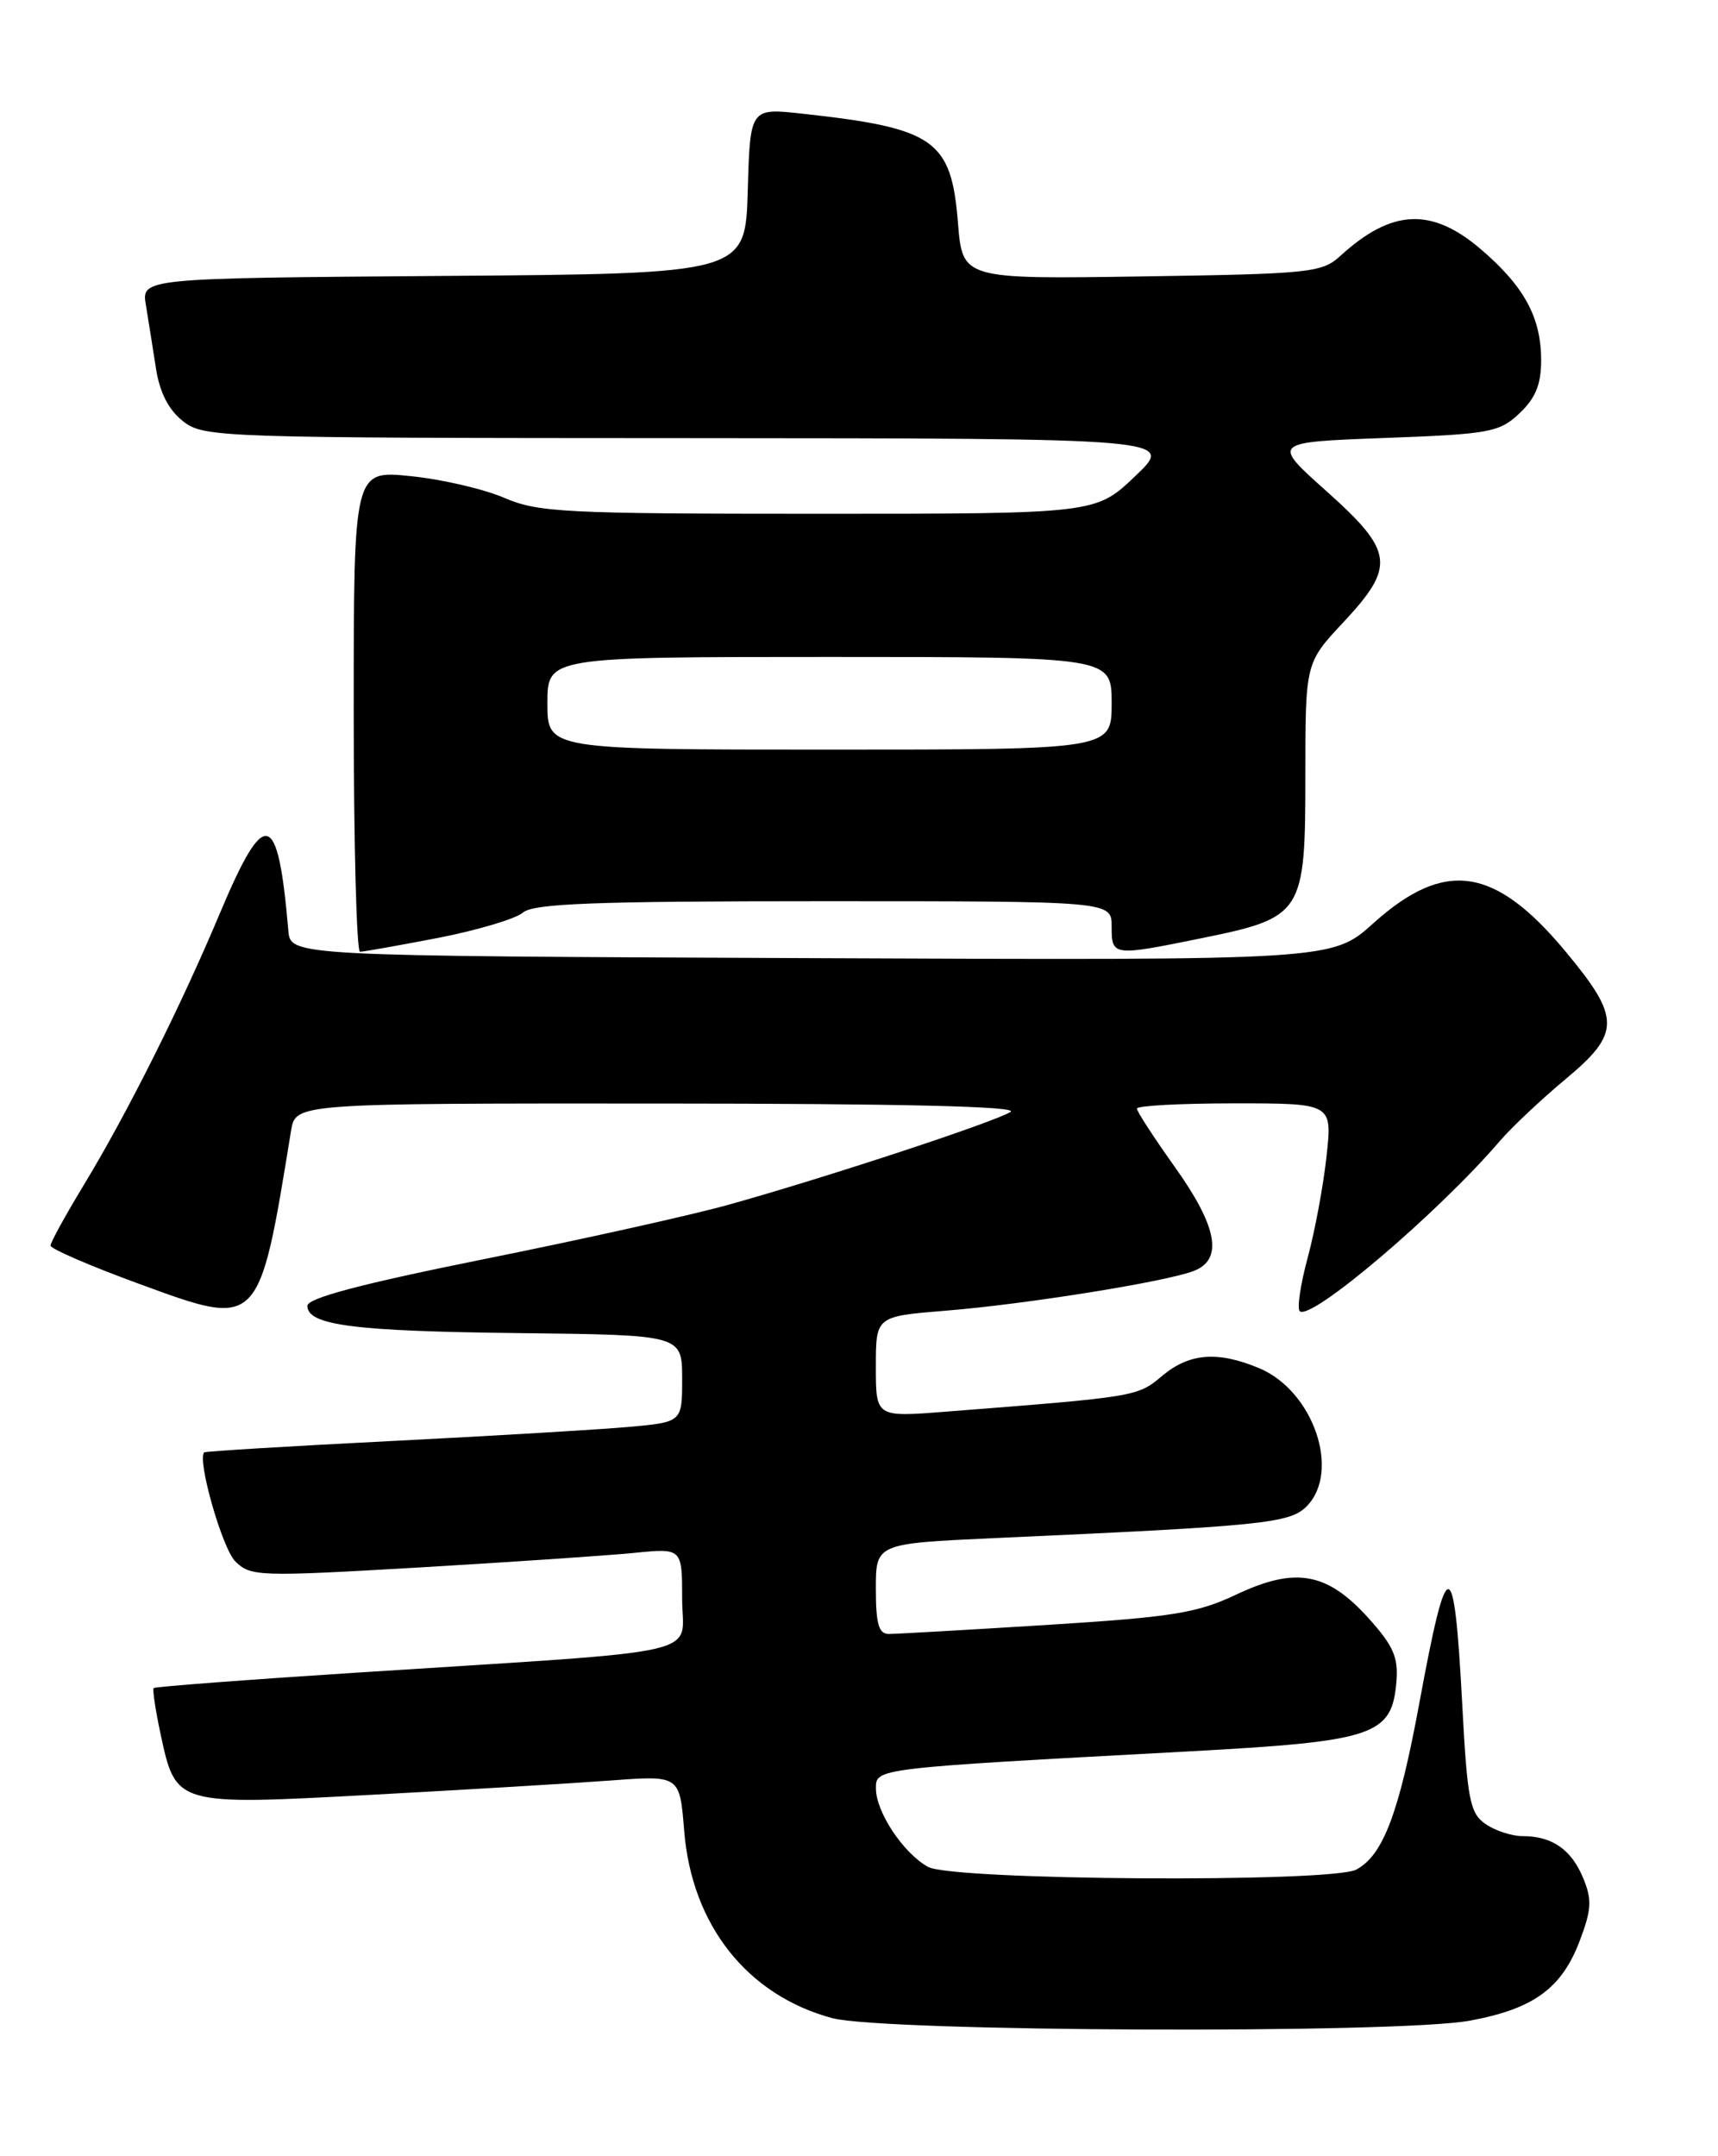 <?xml version="1.0" encoding="UTF-8" standalone="no"?>
<!DOCTYPE svg PUBLIC "-//W3C//DTD SVG 1.1//EN" "http://www.w3.org/Graphics/SVG/1.1/DTD/svg11.dtd" >
<svg xmlns="http://www.w3.org/2000/svg" xmlns:xlink="http://www.w3.org/1999/xlink" version="1.1" viewBox="0 0 204 256">
 <g >
 <path fill="currentColor"
d=" M 174.54 239.91 C 182.07 238.52 185.41 236.10 187.55 230.51 C 188.99 226.73 189.06 225.56 187.99 222.98 C 186.58 219.58 184.30 218.00 180.79 218.00 C 179.50 218.00 177.51 217.35 176.38 216.55 C 174.54 215.27 174.23 213.68 173.63 202.36 C 172.66 184.15 171.87 184.13 168.53 202.24 C 166.12 215.28 164.23 220.27 161.06 221.97 C 158.10 223.55 113.11 223.27 110.19 221.65 C 107.26 220.02 104.02 215.15 104.01 212.36 C 104.00 209.93 103.72 209.96 141.00 207.95 C 163.20 206.75 165.26 206.07 165.81 199.72 C 166.06 196.77 165.47 195.42 162.47 192.09 C 157.56 186.66 153.81 186.00 146.78 189.33 C 142.12 191.53 139.22 191.99 124.26 192.93 C 114.81 193.52 106.38 194.00 105.54 194.00 C 104.34 194.00 104.00 192.80 104.00 188.63 C 104.00 183.26 104.00 183.26 118.25 182.61 C 149.88 181.19 153.14 180.86 155.13 178.87 C 159.25 174.75 155.97 165.14 149.51 162.44 C 144.58 160.38 141.20 160.65 137.97 163.38 C 135.05 165.83 134.97 165.84 112.25 167.61 C 104.00 168.26 104.00 168.26 104.00 162.27 C 104.00 156.29 104.00 156.29 112.25 155.62 C 121.66 154.87 138.34 152.20 141.72 150.91 C 145.28 149.56 144.58 145.67 139.50 138.55 C 137.03 135.08 135.00 131.97 135.00 131.62 C 135.00 131.28 140.22 131.00 146.60 131.00 C 158.20 131.00 158.20 131.00 157.52 137.25 C 157.15 140.69 156.15 146.10 155.29 149.28 C 154.43 152.45 154.00 155.33 154.33 155.67 C 155.59 156.92 170.72 144.07 178.07 135.50 C 179.49 133.85 182.98 130.56 185.82 128.19 C 192.47 122.67 192.48 120.88 185.88 112.95 C 177.48 102.86 171.55 102.00 163.07 109.62 C 158.19 114.02 158.19 114.02 96.34 113.76 C 34.50 113.50 34.50 113.50 34.24 110.50 C 33.00 96.05 31.47 95.68 26.08 108.50 C 21.44 119.55 15.04 132.32 9.88 140.81 C 7.75 144.33 6.00 147.51 6.00 147.89 C 6.00 148.27 10.72 150.31 16.49 152.42 C 30.87 157.69 30.72 157.85 34.56 134.25 C 35.09 131.00 35.09 131.00 78.30 131.02 C 106.99 131.03 121.00 131.36 120.00 132.01 C 118.24 133.17 97.98 139.84 86.50 143.04 C 82.10 144.27 69.05 147.17 57.50 149.49 C 42.91 152.43 36.50 154.12 36.50 155.04 C 36.50 157.35 42.02 158.06 61.75 158.28 C 80.99 158.50 80.99 158.50 81.00 163.67 C 81.00 168.84 81.00 168.84 74.75 169.41 C 71.31 169.72 58.60 170.48 46.50 171.09 C 34.40 171.70 24.39 172.31 24.25 172.44 C 23.37 173.26 26.38 183.82 27.93 185.37 C 29.74 187.18 30.69 187.21 49.66 186.11 C 60.57 185.47 72.09 184.69 75.25 184.38 C 81.00 183.80 81.00 183.80 81.00 189.82 C 81.00 196.76 85.04 195.84 42.52 198.58 C 29.33 199.43 18.41 200.26 18.25 200.42 C 18.09 200.58 18.45 202.98 19.04 205.75 C 20.89 214.39 20.73 214.35 44.18 213.09 C 55.35 212.49 68.15 211.72 72.60 211.39 C 80.71 210.79 80.71 210.79 81.24 217.35 C 82.13 228.55 88.72 236.89 98.82 239.61 C 104.91 241.24 166.00 241.49 174.54 239.91 Z  M 52.00 111.36 C 56.67 110.45 61.21 109.10 62.08 108.36 C 63.34 107.27 70.52 107.00 97.83 107.00 C 132.00 107.00 132.00 107.00 132.00 110.00 C 132.00 113.53 132.12 113.54 142.64 111.40 C 154.72 108.94 155.00 108.50 155.00 92.18 C 155.00 78.71 155.00 78.71 159.50 73.90 C 165.74 67.22 165.52 65.48 157.50 58.31 C 150.99 52.50 150.99 52.50 164.42 52.00 C 176.90 51.54 178.03 51.33 180.42 49.08 C 182.33 47.28 183.00 45.65 183.00 42.78 C 183.00 37.70 181.00 34.01 175.85 29.60 C 170.00 24.59 165.26 24.81 159.17 30.37 C 156.98 32.38 155.63 32.52 135.56 32.82 C 114.29 33.14 114.29 33.14 113.75 26.45 C 112.96 16.60 111.00 15.22 95.29 13.50 C 89.07 12.81 89.07 12.81 88.79 22.66 C 88.50 32.50 88.50 32.50 52.64 32.76 C 16.78 33.03 16.78 33.03 17.33 36.26 C 17.62 38.04 18.16 41.41 18.52 43.75 C 18.96 46.59 20.01 48.65 21.72 50.00 C 24.20 51.95 25.76 52.00 81.88 52.02 C 139.50 52.05 139.50 52.05 134.81 56.52 C 130.12 61.00 130.12 61.00 97.19 61.00 C 67.08 61.00 63.88 60.84 59.88 59.11 C 57.47 58.07 52.46 56.90 48.75 56.53 C 42.00 55.84 42.00 55.84 42.00 84.42 C 42.00 100.14 42.34 113.00 42.75 113.00 C 43.16 113.00 47.33 112.26 52.00 111.36 Z  M 65.00 83.50 C 65.00 78.00 65.00 78.00 98.50 78.00 C 132.00 78.00 132.00 78.00 132.00 83.50 C 132.00 89.00 132.00 89.00 98.50 89.00 C 65.00 89.00 65.00 89.00 65.00 83.50 Z "/>
</g>
</svg>
